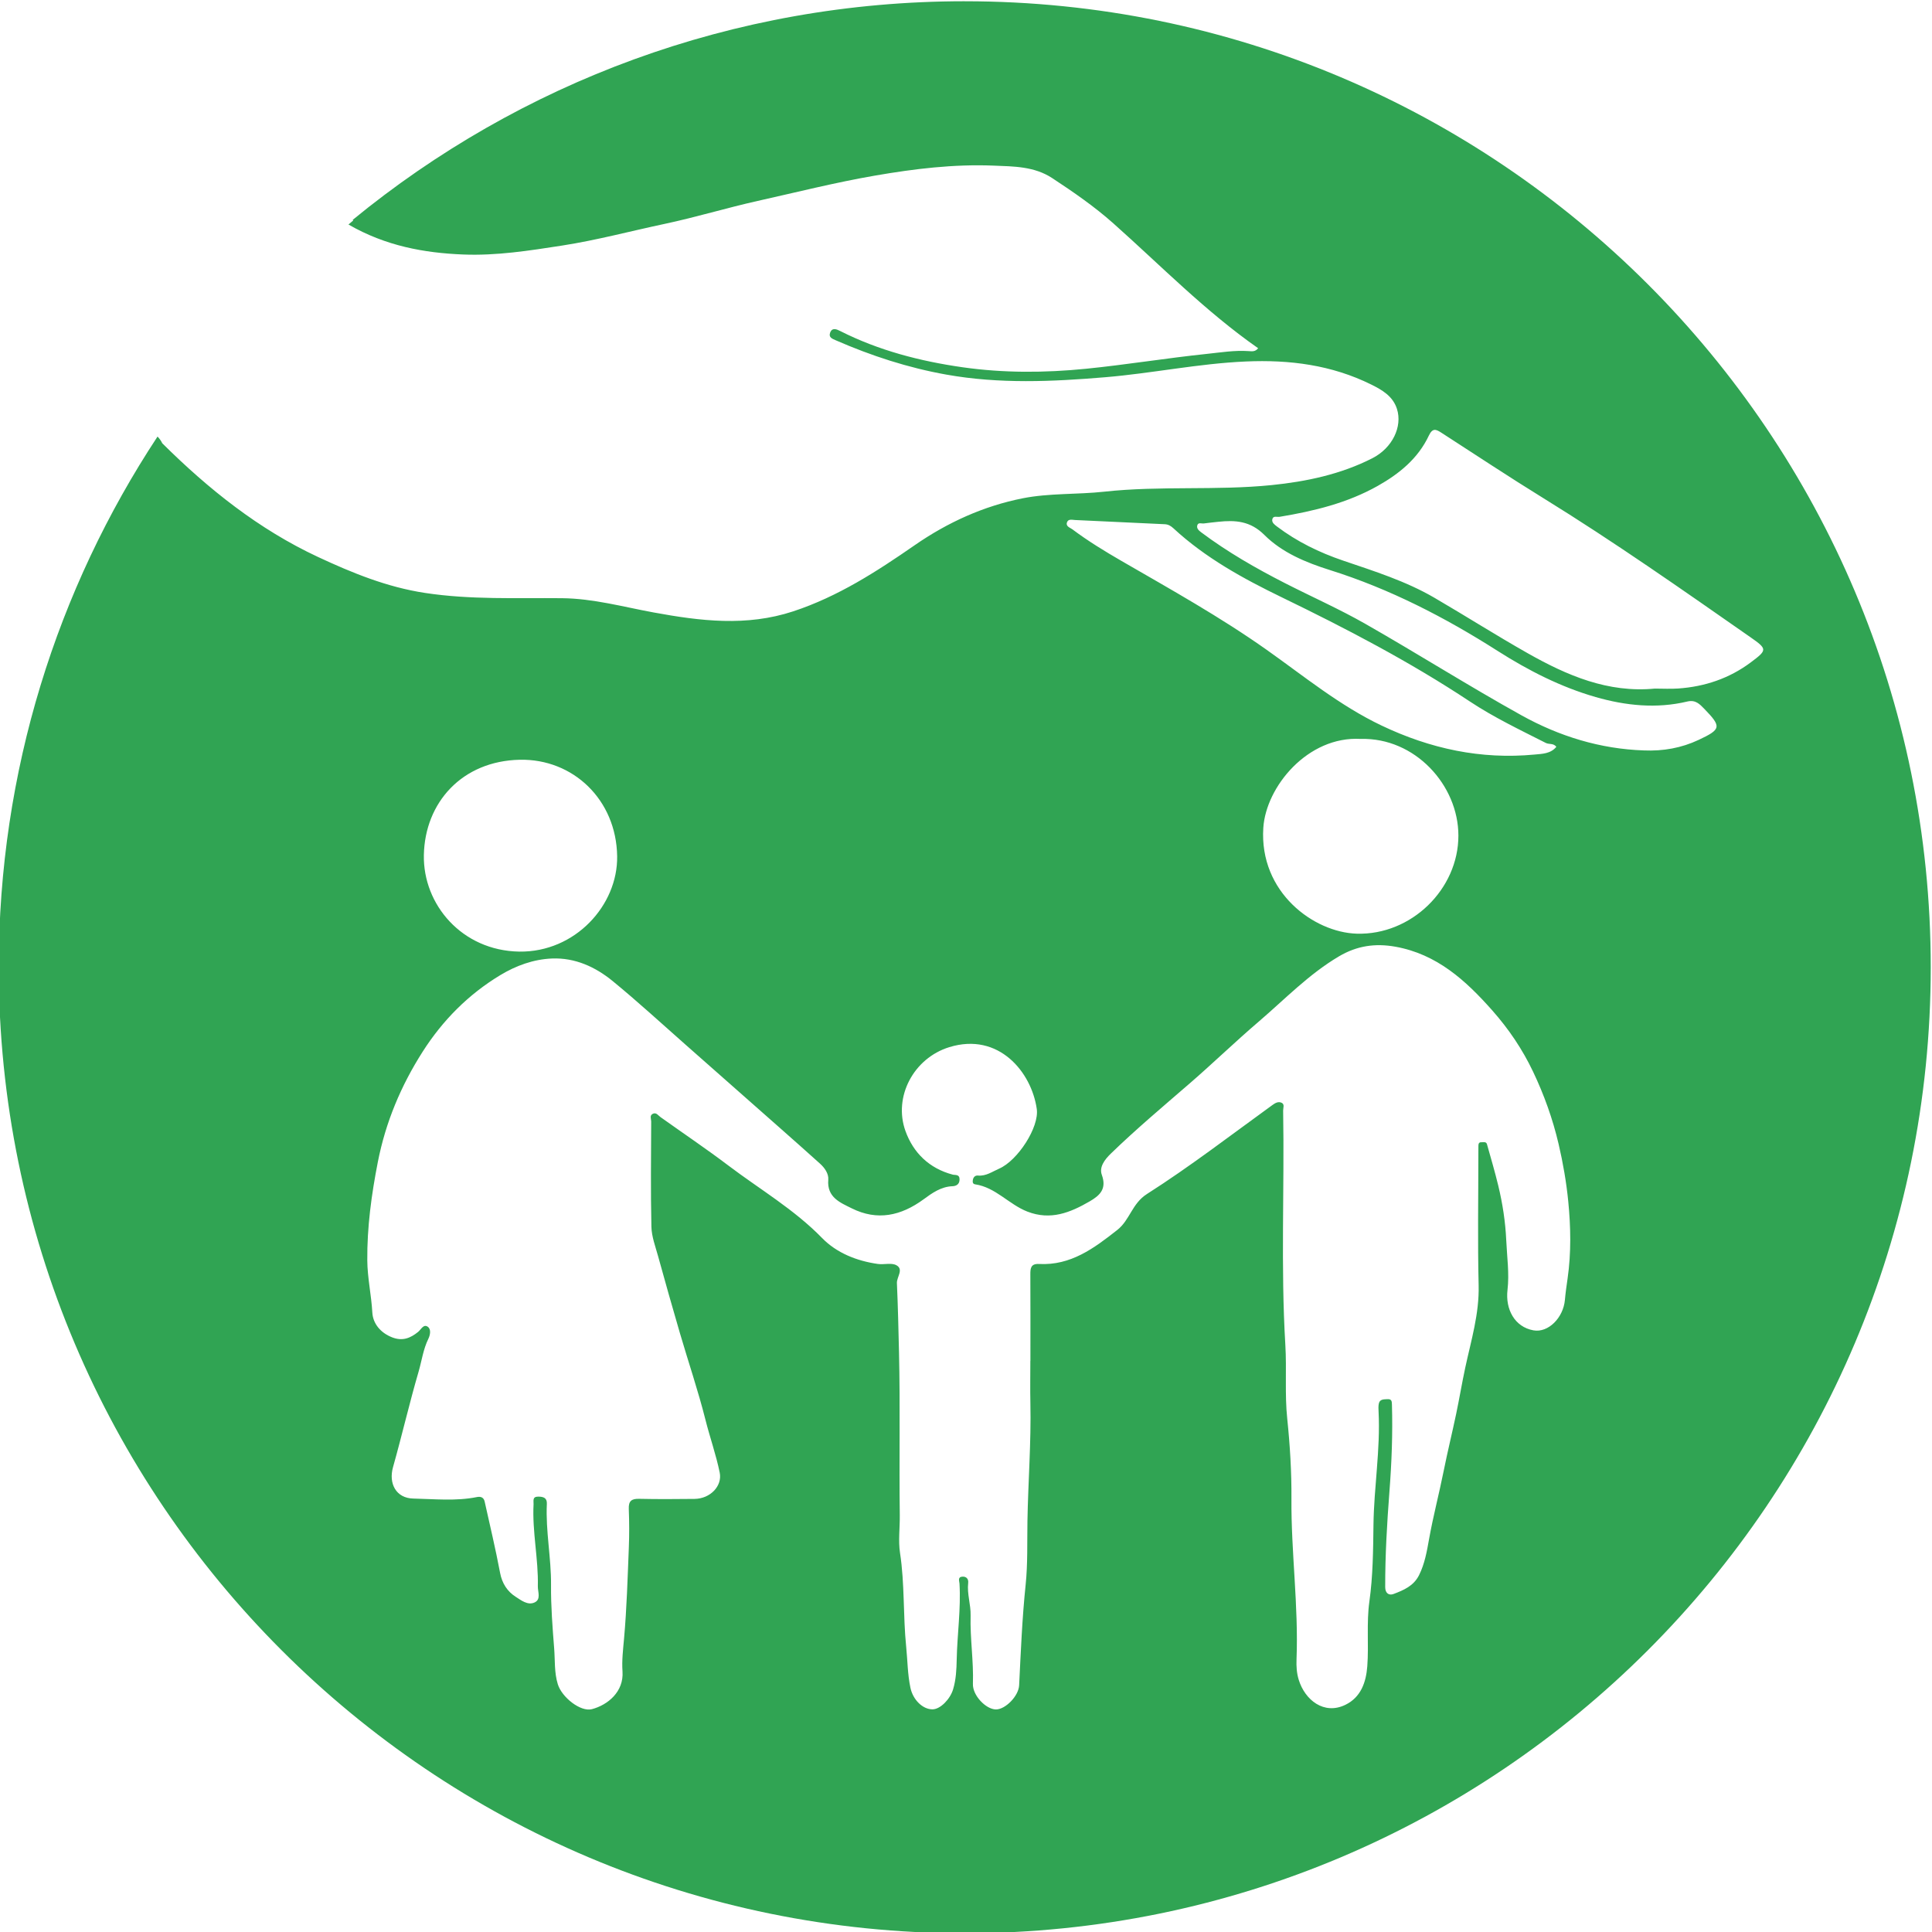 <?xml version="1.0" encoding="UTF-8"?>
<!DOCTYPE svg PUBLIC "-//W3C//DTD SVG 1.1//EN" "http://www.w3.org/Graphics/SVG/1.1/DTD/svg11.dtd">
<!-- Creator: CorelDRAW 2020 (64-Bit) -->
<svg xmlns="http://www.w3.org/2000/svg" xml:space="preserve" width="73.733mm" height="73.733mm" version="1.1" style="shape-rendering:geometricPrecision; text-rendering:geometricPrecision; image-rendering:optimizeQuality; fill-rule:evenodd; clip-rule:evenodd"
viewBox="0 0 7373.3 7373.3"
 xmlns:xlink="http://www.w3.org/1999/xlink"
 xmlns:xodm="http://www.corel.com/coreldraw/odm/2003">
 <defs>
  <style type="text/css">
   <![CDATA[
    .fil0 {fill:#30A453}
   ]]>
  </style>
 </defs>
 <g id="Capa_x0020_1">
  <path class="fil0" d="M3681.83 4.83c2036.08,0 3686.64,1650.56 3686.64,3686.64 0,2036.08 -1650.56,3686.64 -3686.64,3686.64 -2036.08,0 -3686.64,-1650.56 -3686.64,-3686.64 0,-748.14 223.03,-1444.09 605.99,-2025.34 7.28,7.35 13.46,15.95 18.15,25.63 176.05,174.76 368.24,328.43 594.38,433.9 130.26,60.72 262.73,115.03 408.07,137.18 174.33,26.52 348.65,18.43 523.1,20.12 119.46,1.2 233.62,33.14 349.6,54.44 178.06,32.71 354.42,54.51 532.85,-4.27 170.5,-56.21 318.55,-151.86 463.45,-252.3 126.52,-87.67 263.72,-149.62 412.35,-179.12 101.54,-20.14 208.01,-13.92 311.67,-25.26 212.33,-23.25 426.38,-3.64 638.14,-25.08 132.11,-13.36 264.01,-41.02 384.65,-102.59 76.22,-38.92 115.48,-120.45 93.76,-188.17 -15.63,-48.85 -56.66,-72.45 -98.24,-93.04 -150.83,-74.72 -311.11,-95.21 -478.21,-87.96 -180.48,7.77 -357.22,45.07 -536.32,60.05 -202.05,16.93 -404.73,26.18 -607.1,-10 -146.42,-26.17 -285.59,-71.52 -421.23,-130.66 -14.34,-6.25 -28.39,-11.27 -22.31,-28.72 7.64,-21.83 25.55,-13.53 38.88,-6.78 147.11,74.36 305.04,115.05 466.37,138.11 156.19,22.29 313.9,21.59 471.78,5.76 154,-15.47 306.73,-40.62 460.55,-56.69 53.21,-5.55 106.17,-14.41 159.97,-10.64 12.46,0.85 25.21,2.98 36.12,-11.01 -200.64,-140.1 -370.88,-314.75 -552.49,-476.4 -72.2,-64.28 -152.42,-119.63 -233.47,-172.9 -68.42,-44.94 -147.04,-44.51 -223.69,-47.59 -152.28,-6.15 -302.52,12.15 -452.79,38.11 -150.72,26.04 -298.7,63.42 -447.63,96.65 -118.74,26.54 -235.44,62.21 -354.64,87.51 -130.54,27.68 -259.41,62.31 -391.73,82.83 -125.57,19.46 -250.91,39.25 -377.97,34.08 -147.64,-5.97 -295.03,-32.24 -437.27,-114.45l18.31 -15.47 -2.16 -2.21c635.91,-521.37 1449.26,-834.36 2335.75,-834.36zm2257.82 2845.31c-21.69,26.64 -54.39,26.82 -82.86,29.53 -205.25,19.55 -398.82,-22.36 -584.41,-110.81 -159.64,-76.02 -295.1,-187.67 -437.8,-288.57 -177.63,-125.62 -367.17,-231.17 -554.99,-339.79 -64.24,-37.15 -127.53,-75.85 -186.94,-120.37 -8.71,-6.53 -26.81,-11.08 -20.18,-27.59 5.22,-12.91 19.69,-8.43 30.41,-7.94 114.05,5.19 228.11,10.9 342.16,16.02 13.79,0.63 23.46,6.53 33.23,15.56 121.85,112.85 266.17,191.94 413.7,263.49 246.7,119.59 489.06,246.02 717.87,397.65 91.87,60.89 191.56,108.27 289.7,158.08 12.39,6.28 28.86,0.03 40.11,14.74zm334.72 13.8c-167.22,-5.47 -323.96,-54.05 -468.31,-134.27 -201.02,-111.69 -395.5,-234.84 -595.28,-348.76 -99.55,-56.76 -204.86,-103.29 -307.02,-155.5 -111.13,-56.76 -219.15,-118.67 -319.27,-193.68 -10.02,-7.47 -18.52,-15.38 -15.1,-27.05 3.57,-12.21 16.55,-5.79 25.44,-7.02 18.03,-2.44 36.2,-4.34 54.33,-6.28 65.37,-6.95 122.55,-3.42 176.21,50.16 67.84,67.77 159.14,105.41 249.77,133.92 228.91,71.96 439.1,180.44 640.54,308.78 116.87,74.44 240.52,137.66 373.83,175.97 114.02,32.74 231.99,45.26 349.96,17.07 31.33,-7.44 47.06,9.7 64.81,27.94 66.49,68.44 64.48,78.04 -21.42,118.43 -66.14,31.12 -135.54,43.29 -208.49,40.29zm41.45 -236.01c-178.93,17.32 -335.21,-49.92 -485.32,-134.83 -120.08,-67.95 -236.71,-142.07 -355.91,-211.63 -109.36,-63.82 -229.8,-101.46 -348.9,-142.03 -90.63,-30.83 -175.82,-72.22 -252.45,-130.25 -9.21,-6.98 -19.82,-14.71 -17.74,-26.6 2.78,-15.8 18.13,-8.57 28.04,-10.23 130.39,-21.69 257.95,-52.39 374.37,-117.9 82.2,-46.28 153.99,-104.67 195.02,-191.8 14.32,-30.38 27.55,-24.41 48.01,-11.22 129.26,83.36 257.46,168.49 388.34,249.24 270.65,167.04 530.82,349.57 791.45,531.46 64.92,45.29 64,48.68 0.43,96.13 -81.81,61.1 -175.23,92.29 -276.61,99.34 -29.46,2.05 -59.17,0.32 -88.73,0.32zm-2383.61 2565.72c0,53.55 -1.03,107.14 0.14,160.69 3.28,150.27 -8.61,300.2 -11.22,450.38 -1.38,80.94 1.52,162.78 -6.88,243.39 -13.3,127.59 -18.45,255.47 -24.8,383.43 -2.12,42.19 -53.44,92.89 -88.86,92.39 -37.93,-0.56 -89.08,-53.3 -87.56,-97.58 3,-87.13 -11.19,-173.56 -8.79,-260.44 1.17,-42.16 -14.14,-82.63 -9.24,-124.96 1.73,-14.89 -6.88,-24.88 -22.4,-23.82 -18.56,1.27 -11.36,17.19 -10.8,26.21 5.75,96.95 -8.64,193.19 -10.62,289.92 -0.74,37.47 -2.5,76.79 -13.93,114.4 -11.36,37.22 -48.65,75.75 -78.35,75.85 -37.87,0.15 -74.7,-36.64 -84.34,-82.26 -10.94,-51.71 -10.89,-104.43 -16.22,-156.64 -12.14,-119.02 -5.24,-239.12 -23.5,-358.18 -7.08,-46.2 -0.31,-95.53 -0.92,-143.58 -2.65,-207.12 1.9,-414.4 -2.94,-621.45 -2.05,-88.15 -4.07,-176.48 -8,-264.61 -1.03,-23.36 27.15,-52.53 -2.23,-68.3 -18.87,-10.12 -47.06,-1.38 -70.57,-4.74 -80.71,-11.42 -157.39,-42.15 -212.61,-98.8 -106.84,-109.68 -237.72,-185.89 -357.86,-276.82 -84.57,-64.04 -172.76,-123.27 -259.12,-184.93 -8.91,-6.36 -15.58,-18.46 -28.54,-12.81 -14.02,6.11 -6.81,19.86 -6.86,29.7 -0.57,133.89 -2.24,267.83 0.82,401.64 0.85,37.4 15.09,74.83 25.29,111.65 27.27,98.64 55.03,197.14 83.78,295.32 32.19,110.03 69.3,218.76 97.23,329.84 17.03,67.59 40.51,133.38 54.41,201.65 10.4,51.13 -36.3,99.66 -96.05,100.22 -70.53,0.71 -141.06,1.31 -211.57,-0.31 -29.13,-0.68 -40.58,8.39 -39.41,38.51 1.93,49.25 2.12,98.69 0.15,147.94 -4.63,115.74 -7.94,231.66 -18.23,346.99 -3.73,41.83 -8.87,83.78 -5.91,125.19 5.59,77.75 -56.56,128.38 -116.81,144.14 -43.22,11.3 -114.69,-45.11 -130.14,-95.32 -13.76,-44.66 -10.28,-90.97 -13.79,-135.74 -6.33,-80.58 -12.73,-161.65 -12.03,-243.13 0.89,-103.09 -20.85,-205.43 -15.96,-309.07 1.06,-22.68 -12.11,-27.63 -32.26,-27.88 -24.09,-0.24 -17.76,16.2 -18.44,28.97 -5.5,105.02 18.81,208.52 16.33,313.29 -0.49,21.01 13.12,49.71 -12.48,61.65 -26.32,12.19 -52.06,-8.98 -72.19,-21.74 -31.43,-19.96 -51.86,-50.87 -59.44,-91.26 -17.16,-91.27 -38.85,-181.73 -58.96,-272.41 -3.41,-15.32 -14.78,-19.79 -29.03,-16.91 -80.69,16.34 -162.29,7.48 -243.18,5.79 -65.86,-1.41 -95.07,-57.4 -77.4,-119.98 34.13,-120.97 62.32,-243.59 97.52,-364.21 12.14,-41.62 17.61,-85.44 37.2,-125.24 7.05,-14.25 11.56,-36.68 -2.22,-46.31 -16.16,-11.33 -25.53,10.65 -36.83,19.78 -29.45,23.79 -59.41,36.13 -98.88,20.79 -45.26,-17.58 -73.5,-53.28 -75.8,-94.9 -3.71,-66.78 -18.67,-132.19 -19.21,-198.93 -1.02,-126.51 15.85,-250.69 40.15,-375.01 29.85,-152.57 88.48,-291.92 171.31,-421.67 76.19,-119.38 174.31,-218.34 295.77,-291.75 60.18,-36.37 127,-60.85 197.92,-63.64 87.69,-3.42 165.03,31.93 230.86,85.76 95.59,78.18 186.54,162.03 279.27,243.7 119.97,105.69 239.79,211.49 359.58,317.35 51.27,45.31 102.5,90.61 153.28,136.43 17.96,16.23 33.08,38.56 31.15,61.06 -5.79,67.63 46.3,87.6 89.71,109.22 97.06,48.4 187.69,28.79 273.8,-34.33 32.18,-23.56 66.43,-48.57 110.77,-50.16 10.94,-0.38 26.36,-5.15 26.75,-25.08 0.45,-21.63 -16.66,-16.62 -26.08,-19.12 -89.78,-23.75 -150.44,-83.29 -180.37,-166.37 -46.99,-130.53 31.09,-278.27 167.53,-320.22 188.18,-57.85 313.55,95.01 333.59,236.11 9.84,69.22 -72.53,196.79 -143.72,227.68 -25.93,11.26 -49.95,29.26 -81.03,26.32 -10.98,-1.02 -18,7.03 -19.41,18.11 -0.91,7.13 -0.31,14.03 9.35,15.48 78.18,11.71 128.48,76.63 199.04,104 88.48,34.37 163.48,3.98 237.91,-39.22 39.76,-23.08 65.27,-48.12 46,-101.36 -10.68,-29.53 11.47,-58.45 33.98,-80.29 96.8,-93.92 200.09,-180.55 301.97,-268.82 88.87,-77.01 173.5,-158.93 262.86,-235.37 100.12,-85.66 191.73,-181.54 306.88,-249.42 68.19,-40.18 137.97,-50.2 214.49,-36.54 158.4,28.25 268.43,128.51 369.82,242.99 62.72,70.8 115.18,148.34 155.75,233.61 42.15,88.65 75.07,180.19 97.58,276.37 16.97,72.52 29.67,146.22 36.86,219 9.56,96.98 11.54,196.08 -2.47,293.93 -3.95,27.31 -7.9,54.65 -10.3,82.09 -6,67.84 -63.36,126.37 -119.98,116.21 -72.32,-12.95 -107.6,-81.1 -99.13,-153.91 7.37,-63.68 -1.97,-126.82 -4.8,-190.09 -3.14,-70.24 -13.93,-139.91 -30.44,-208.31 -12.81,-53.06 -28.26,-105.51 -43.11,-158.08 -3.07,-10.79 -13.69,-7.06 -21.49,-7.47 -9.59,-0.5 -11.11,6.24 -11.21,13.75 -0.11,9.84 -0.14,19.72 -0.14,29.56 -0.04,167.71 -2.97,335.5 1.05,503.13 2.58,108.44 -28.64,209.59 -50.94,313.1 -12.7,58.98 -22.5,118.6 -34.92,177.63 -15.21,72.27 -32.88,144.03 -47.38,216.41 -17.43,87.18 -40.25,173.12 -55.92,260.81 -8.22,46.04 -16.36,93.92 -38.2,137.7 -20.67,41.41 -58.67,57.18 -97.02,71.82 -17.88,6.85 -32.17,-2.69 -32.2,-26.03 -0.25,-121.68 6.87,-242.89 16.12,-364.21 8.5,-110.41 12.87,-221.22 9.59,-332.14 -0.38,-12.39 -0.53,-22.09 -17.53,-21.06 -14.57,0.88 -29.49,-0.25 -32.81,18.3 -1.73,9.61 -1.13,19.72 -0.63,29.53 7.26,144.43 -17.64,287.34 -19.48,431.63 -1.23,97.11 -2.01,195.57 -15.55,292.16 -11.58,82.81 -1.87,165.42 -8.05,247.76 -4.58,60.78 -24.16,118.18 -83.43,147.08 -82.02,40.04 -154.59,-18.59 -178.19,-95.36 -7.9,-25.65 -9.45,-51.64 -8.43,-78.03 7.94,-204.92 -20.92,-408.59 -19.4,-613.58 0.7,-101.33 -5.54,-203.84 -16.05,-304.88 -9.88,-94.12 -1.63,-187.85 -7.23,-281.52 -17.82,-298.06 -3.18,-596.37 -8.4,-894.54 -0.18,-10.11 6.84,-24.27 -6.46,-29.95 -11.99,-5.15 -22.86,0.5 -34.29,8.78 -158.61,114.81 -314.07,234.57 -478.93,339.66 -57.54,36.66 -64.91,99.14 -113.27,137.23 -89.15,70.14 -177.56,136.18 -298.6,129.86 -31.18,-1.62 -33.37,15.97 -33.23,40.01 0.6,109.88 0.25,219.85 0.25,329.74 -0.11,0 -0.14,0 -0.21,0zm-1950.32 -1561.93c-219.31,-3.52 -367.73,-180.05 -364.26,-368.05 3.7,-200.98 146.01,-359.76 366.52,-364.14 202.8,-4.02 367.97,152.19 371.15,368.3 2.76,187.08 -160.29,366.72 -373.41,363.89zm3211.22 -811.7c207.46,-5.61 372.64,176.63 372.71,368.93 0.1,204.82 -180.2,380.54 -387.92,374.33 -163.37,-4.86 -372.6,-157.26 -356.62,-403.89 10.16,-156.88 169.54,-350.98 371.83,-339.37z"/>
 </g>
</svg>
